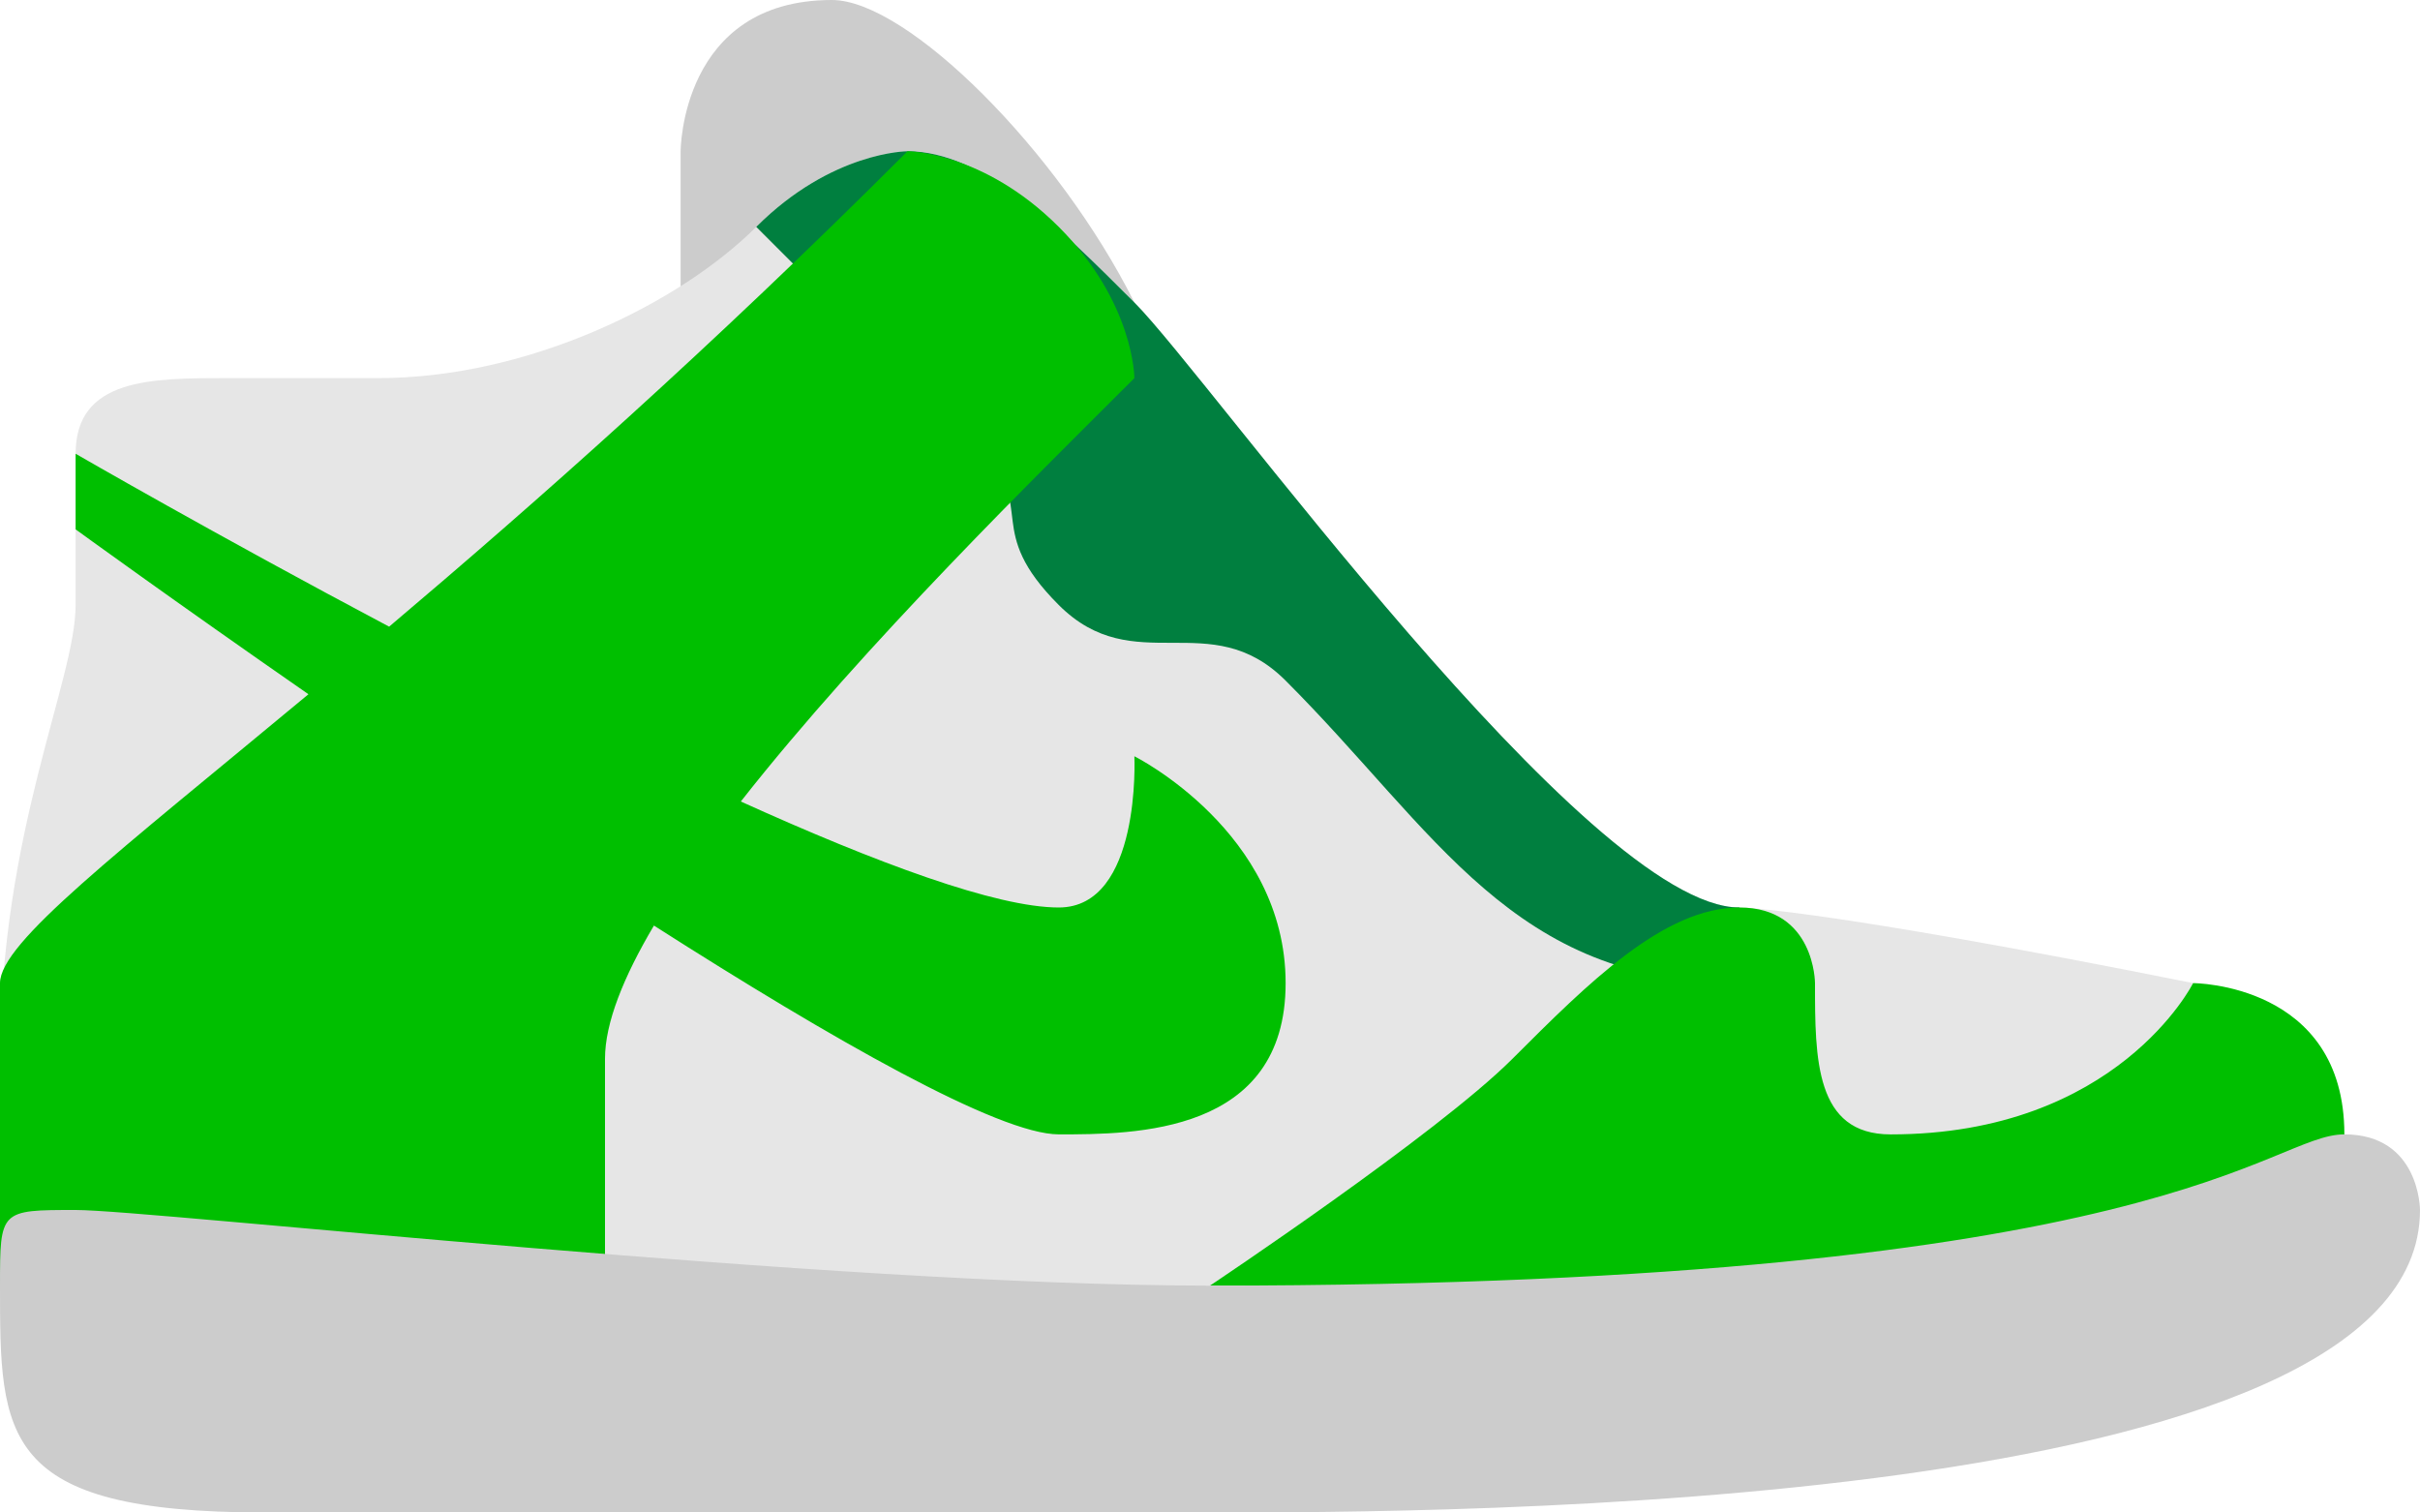 <svg width="64" height="40" xmlns="http://www.w3.org/2000/svg">

 <g>
  <title>background</title>
  <rect fill="none" id="canvas_background" height="402" width="582" y="-1" x="-1"/>
 </g>
 <g>
  <title>Layer 1</title>
  <path id="svg_2" fill="#CCCCCC" d="m22,0c-4,0 -4,4 -4,4l0,4l12,0c-2,-4 -6,-8 -8,-8z"/>
  <path id="svg_4" fill="#E6E6E6" d="m46,24c-4,0 -14,-14 -16,-16s-4,-4 -6,-4c0,0 -2,0 -4,2s-6,4 -10,4c-2.254,0 -1.057,0 -4,0c-2,0 -4,0 -4,2l0,4c0,2 -2,5.994 -2,12l0,6l58,0l0,-8c-10,-2 -12,-2 -12,-2z"/>
  <path id="svg_6" fill="#007f3f" d="m30,8c-2,-2 -4,-4 -6,-4c0,0 -2,0 -4,2c0,0 4,4 6,6c1.414,1.414 0,2.001 2,4c2,2 4,0 6,2c4,4.001 6,8 12,8l0,-2c-4,0 -14,-14 -16,-16z"/>
  <path id="svg_8" fill-rule="evenodd" clip-rule="evenodd" fill="#00bf00" d="m34,26c0,-4 -4,-6 -4,-6s0.189,4 -2,4c-1.653,0 -4.829,-1.182 -8.408,-2.803c3.274,-4.171 7.962,-8.75 10.408,-11.197c0,0 0,-2 -2,-4s-4,-2 -4,-2c-5.233,5.233 -9.906,9.357 -13.709,12.573c-4.631,-2.455 -8.291,-4.573 -8.291,-4.573l0,2c0,0 2.592,1.885 6.157,4.36c-5.097,4.237 -8.157,6.573 -8.157,7.64c0,1.931 0,8 0,8l16,0c0,0 0,-1.823 0,-6c0,-0.95 0.49,-2.164 1.294,-3.522c4.733,3.022 9.126,5.522 10.706,5.522c2,0 6,0 6,-4zm24,0c0,0 -2,4.001 -8,4.001c-2,0 -2,-2.001 -2,-4.001c0,0 0,-2 -2,-2s-4,2 -6,4s-8,6 -8,6l30,0l0,-3.999c0,-4.001 -4,-4.001 -4,-4.001z"/>
  <path id="svg_10" fill="#CCCCCC" d="m62,30c-2,0 -4.6,4 -30,4c-10,0 -28,-2 -30,-2s-2,0 -2,2c0,4 0,6 7,6c6.729,0 20.547,0 25,0c6,0 32,0 32,-8c0,0 0,-2 -2,-2z"/>
 </g>
</svg>
